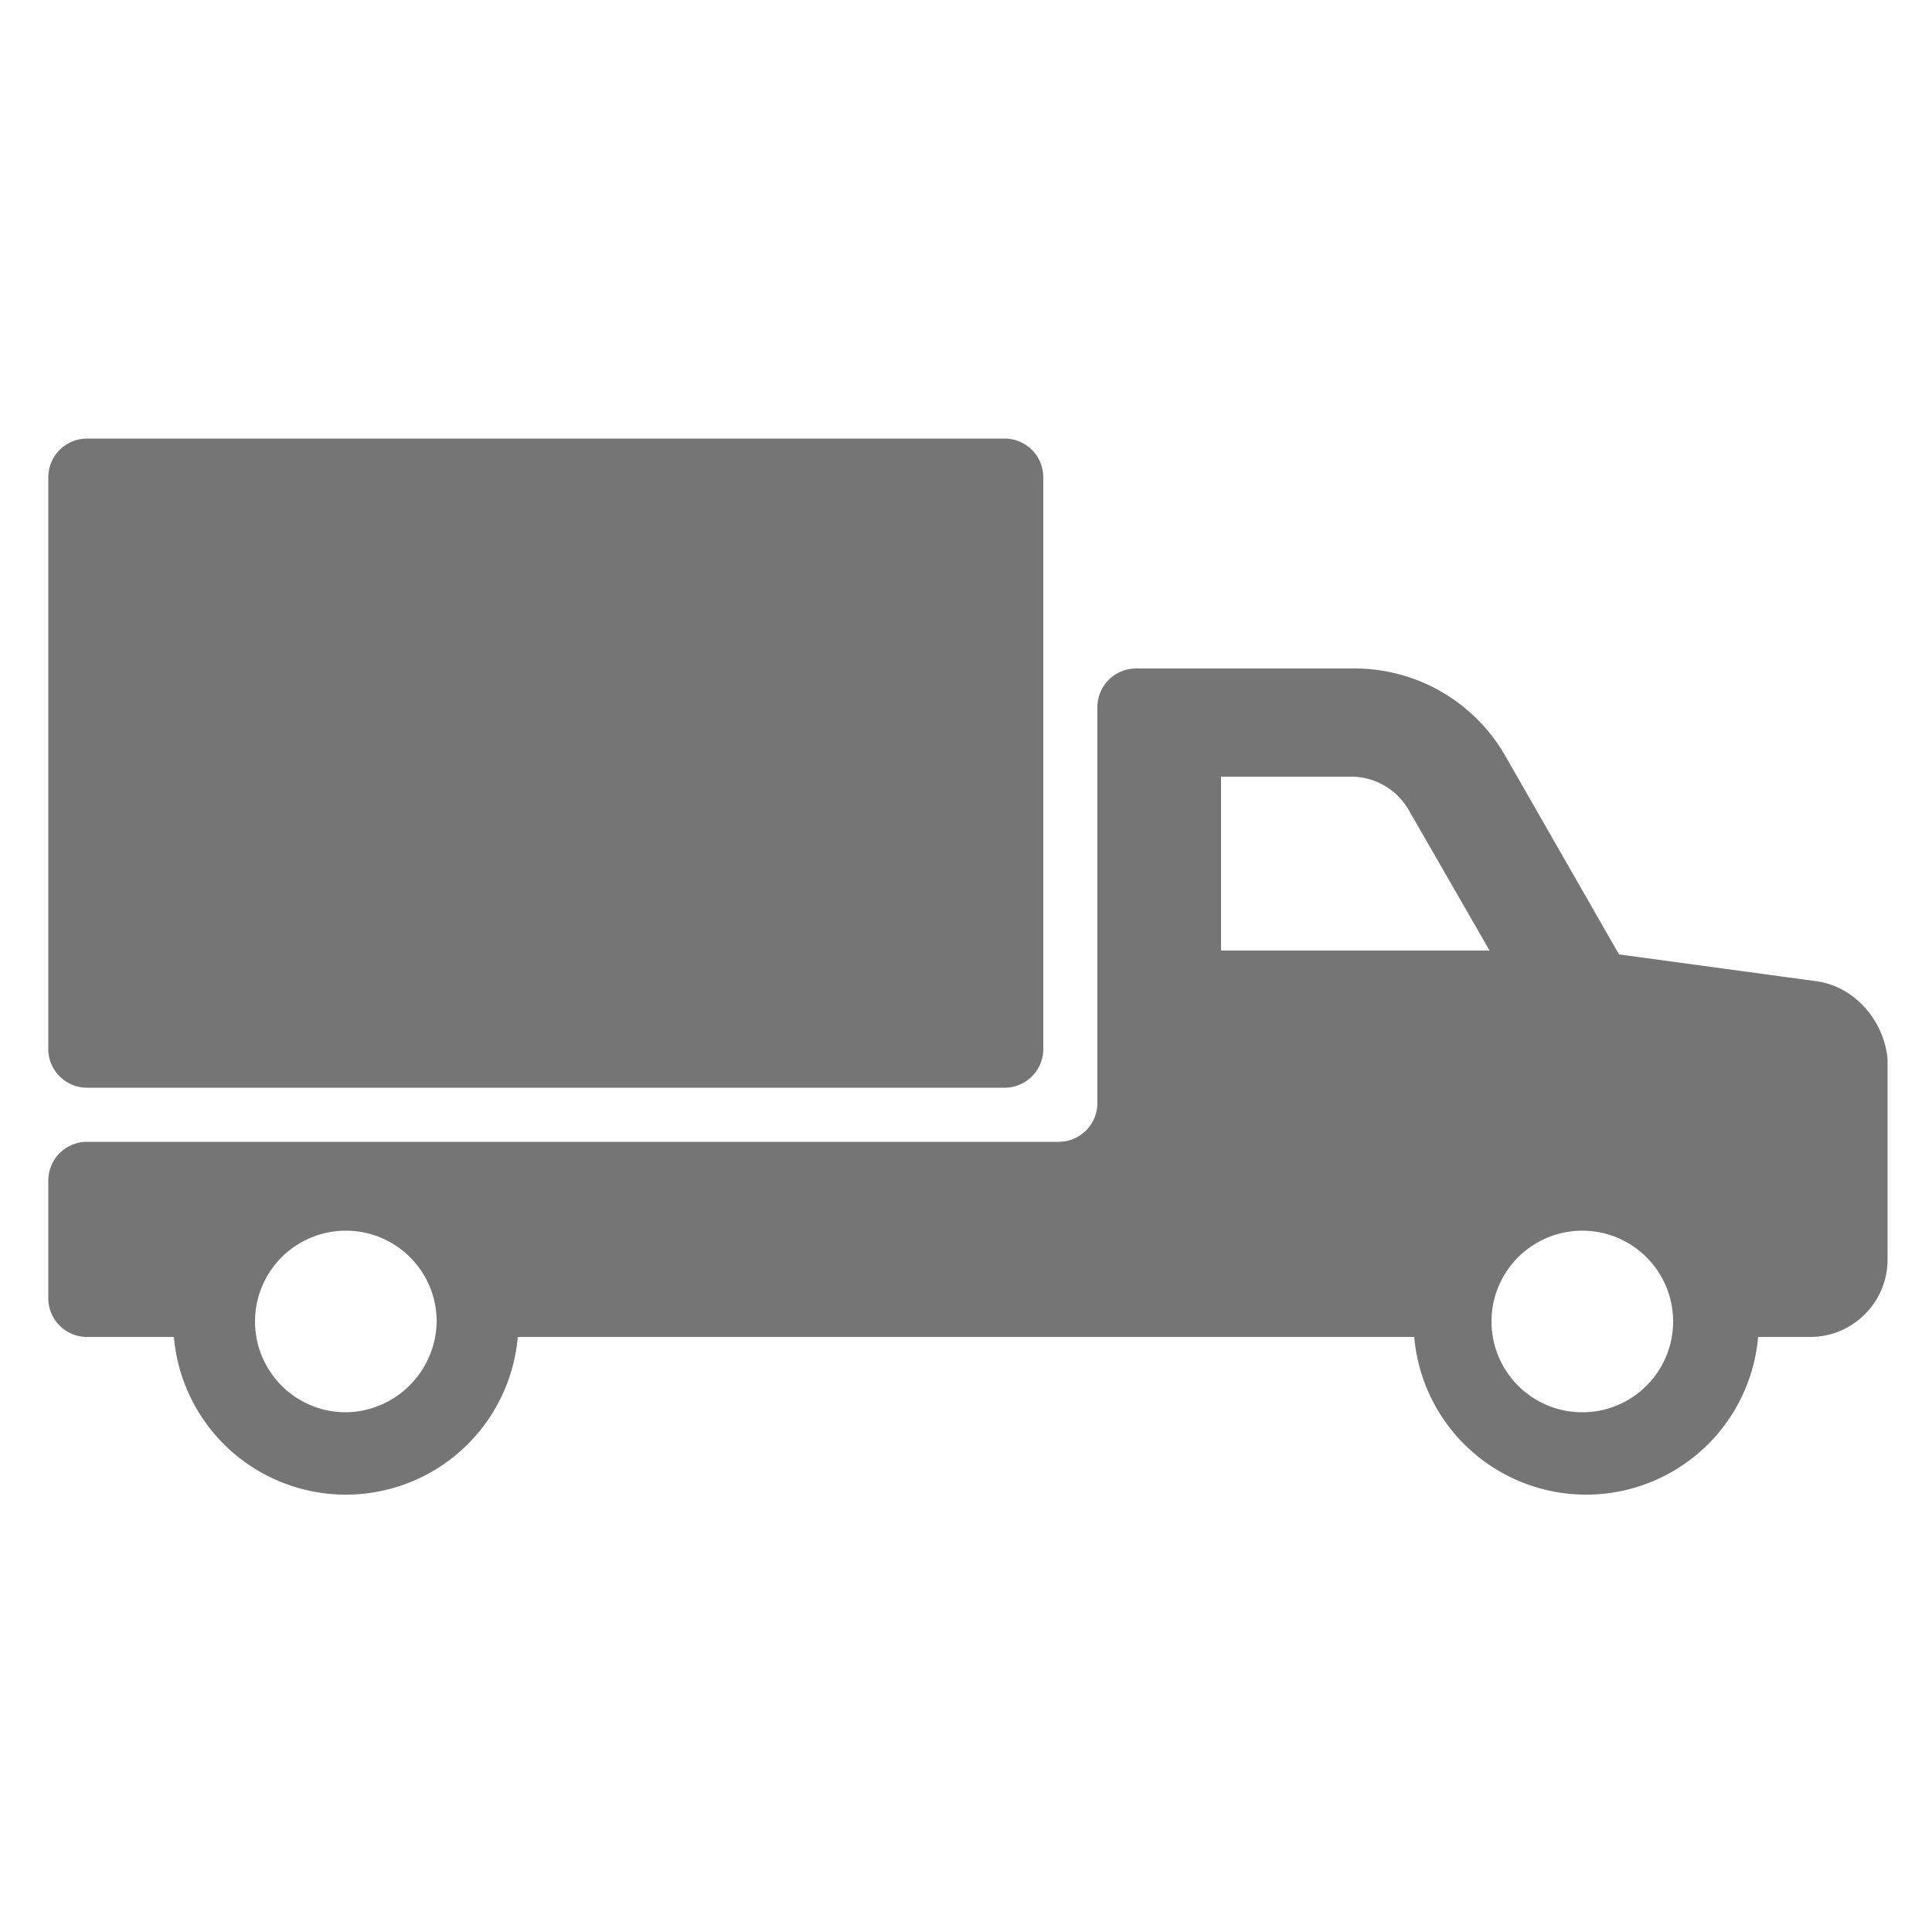 <svg width="18" height="18" fill="none" xmlns="http://www.w3.org/2000/svg"><path d="M16.938 9.144l-1.854-.252-1.062-1.854a1.618 1.618 0 0 0-1.404-.81h-2.034a.361.361 0 0 0-.36.36v3.69c0 .198-.162.36-.36.36H.81a.361.361 0 0 0-.36.36v1.098c0 .198.162.36.36.36h.81a1.608 1.608 0 0 0 3.204 0h8.352a1.608 1.608 0 0 0 3.204 0h.486c.396 0 .72-.324.72-.72V9.864c-.036-.36-.306-.666-.648-.72zM3.222 13.158a.845.845 0 1 1 0-1.692c.468 0 .846.378.846.846a.857.857 0 0 1-.846.846zm8.154-4.302v-1.62H12.6a.62.62 0 0 1 .522.306l.756 1.314h-2.502zm3.366 4.302a.845.845 0 1 1 0-1.692.845.845 0 1 1 0 1.692z" fill="#757575"/><path d="M.81 10.134h8.55c.198 0 .36-.162.36-.36V4.446a.361.361 0 0 0-.36-.36H.81a.361.361 0 0 0-.36.36v5.328c0 .198.162.36.36.36z" fill="#757575"/></svg>